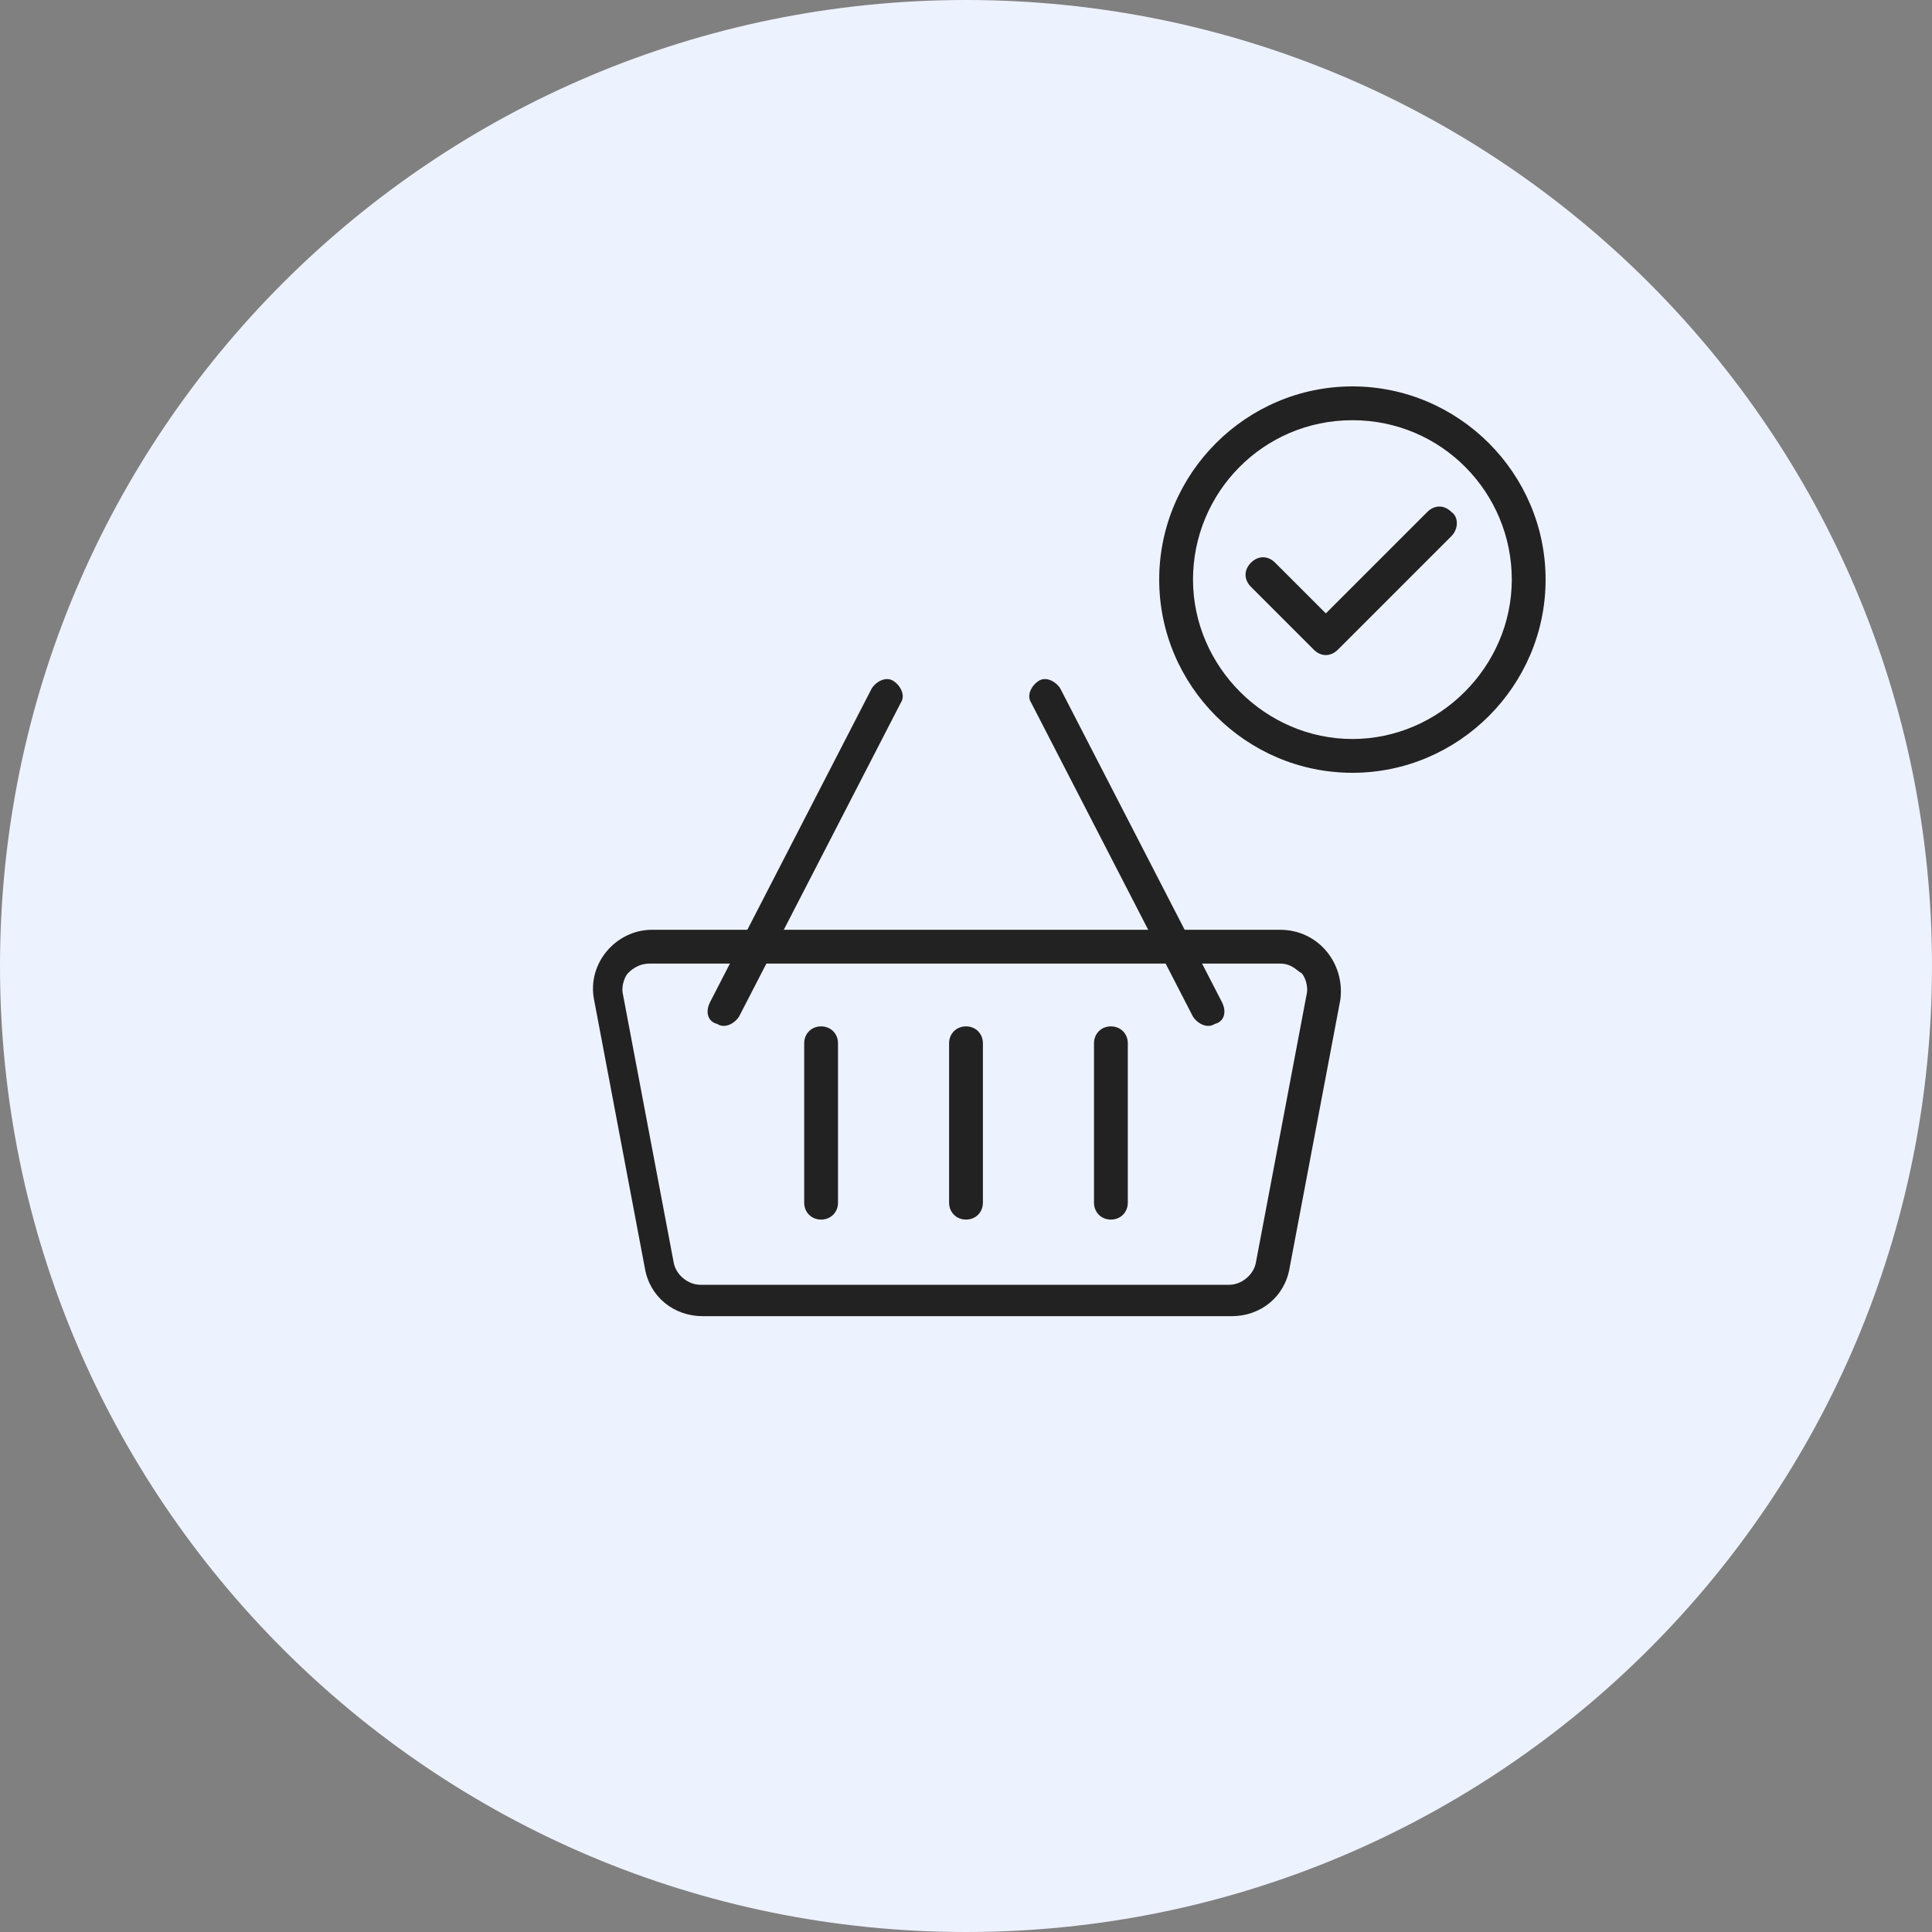 <svg width="80" height="80" viewBox="0 0 80 80" fill="none" xmlns="http://www.w3.org/2000/svg">
<rect x="0" y="0" width="80" height="80" fill="#808080" stroke="none"/>
<path d="M40 80C62.091 80 80 62.091 80 40C80 17.909 62.091 0 40 0C17.909 0 0 17.909 0 40C0 62.091 17.909 80 40 80Z" fill="#EDF2FF"/>
<path d="M53 39.9C53.5 39.9 53.7 40.2 53.9 40.3C54 40.4 54.2 40.8 54.1 41.2L52 52.3C51.9 52.8 51.4 53.2 50.9 53.2H29C28.5 53.2 28 52.8 27.9 52.3L25.8 41.2C25.7 40.8 25.9 40.4 26 40.3C26.1 40.2 26.4 39.9 26.9 39.9H53ZM53 38.5H27C25.5 38.5 24.3 39.9 24.6 41.4L26.7 52.5C26.9 53.7 27.9 54.5 29.1 54.5H51C52.2 54.5 53.2 53.7 53.4 52.5L55.5 41.4C55.7 39.9 54.6 38.5 53 38.5Z" fill="#222222"/>
<path d="M39.3 49.8V43.2C39.3 42.8 39.6 42.5 40 42.5C40.4 42.5 40.7 42.8 40.7 43.2V49.8C40.7 50.2 40.4 50.5 40 50.5C39.6 50.5 39.3 50.2 39.3 49.8Z" fill="#222222"/>
<path d="M33.3 49.8V43.2C33.3 42.8 33.6 42.5 34 42.5C34.4 42.5 34.7 42.8 34.7 43.2V49.8C34.7 50.2 34.4 50.5 34 50.5C33.6 50.5 33.3 50.2 33.3 49.8Z" fill="#222222"/>
<path d="M45.3 49.8V43.2C45.3 42.8 45.6 42.5 46 42.5C46.4 42.5 46.7 42.8 46.7 43.2V49.8C46.7 50.2 46.4 50.5 46 50.5C45.6 50.5 45.3 50.2 45.3 49.8Z" fill="#222222"/>
<path d="M29.4 41.5L36.1 28.5C36.3 28.2 36.7 28 37 28.2C37.3 28.4 37.5 28.8 37.3 29.1L30.6 42.1C30.4 42.4 30 42.6 29.7 42.4C29.3 42.3 29.2 41.9 29.4 41.5Z" fill="#222222"/>
<path d="M50.6 41.5L43.9 28.5C43.7 28.2 43.3 28 43 28.2C42.7 28.4 42.5 28.8 42.7 29.1L49.4 42.1C49.6 42.4 50 42.6 50.3 42.4C50.7 42.3 50.8 41.9 50.6 41.5Z" fill="#222222"/>
<path d="M56 17.4C59.7 17.4 62.6 20.4 62.6 24C62.6 27.6 59.6 30.6 56 30.6C52.4 30.6 49.4 27.6 49.4 24C49.4 20.4 52.3 17.4 56 17.4ZM56 16C51.6 16 48 19.6 48 24C48 28.4 51.6 32 56 32C60.4 32 64 28.4 64 24C64 19.6 60.4 16 56 16Z" fill="#222222"/>
<path d="M60.1 21.2C59.8 20.9 59.4 20.9 59.1 21.2L54.9 25.4L52.8 23.3C52.5 23 52.1 23 51.8 23.3C51.5 23.6 51.5 24 51.8 24.3L54.4 26.9C54.7 27.2 55.1 27.2 55.4 26.9L60.1 22.2C60.4 21.9 60.4 21.4 60.1 21.2Z" fill="#222222"/>
</svg>
